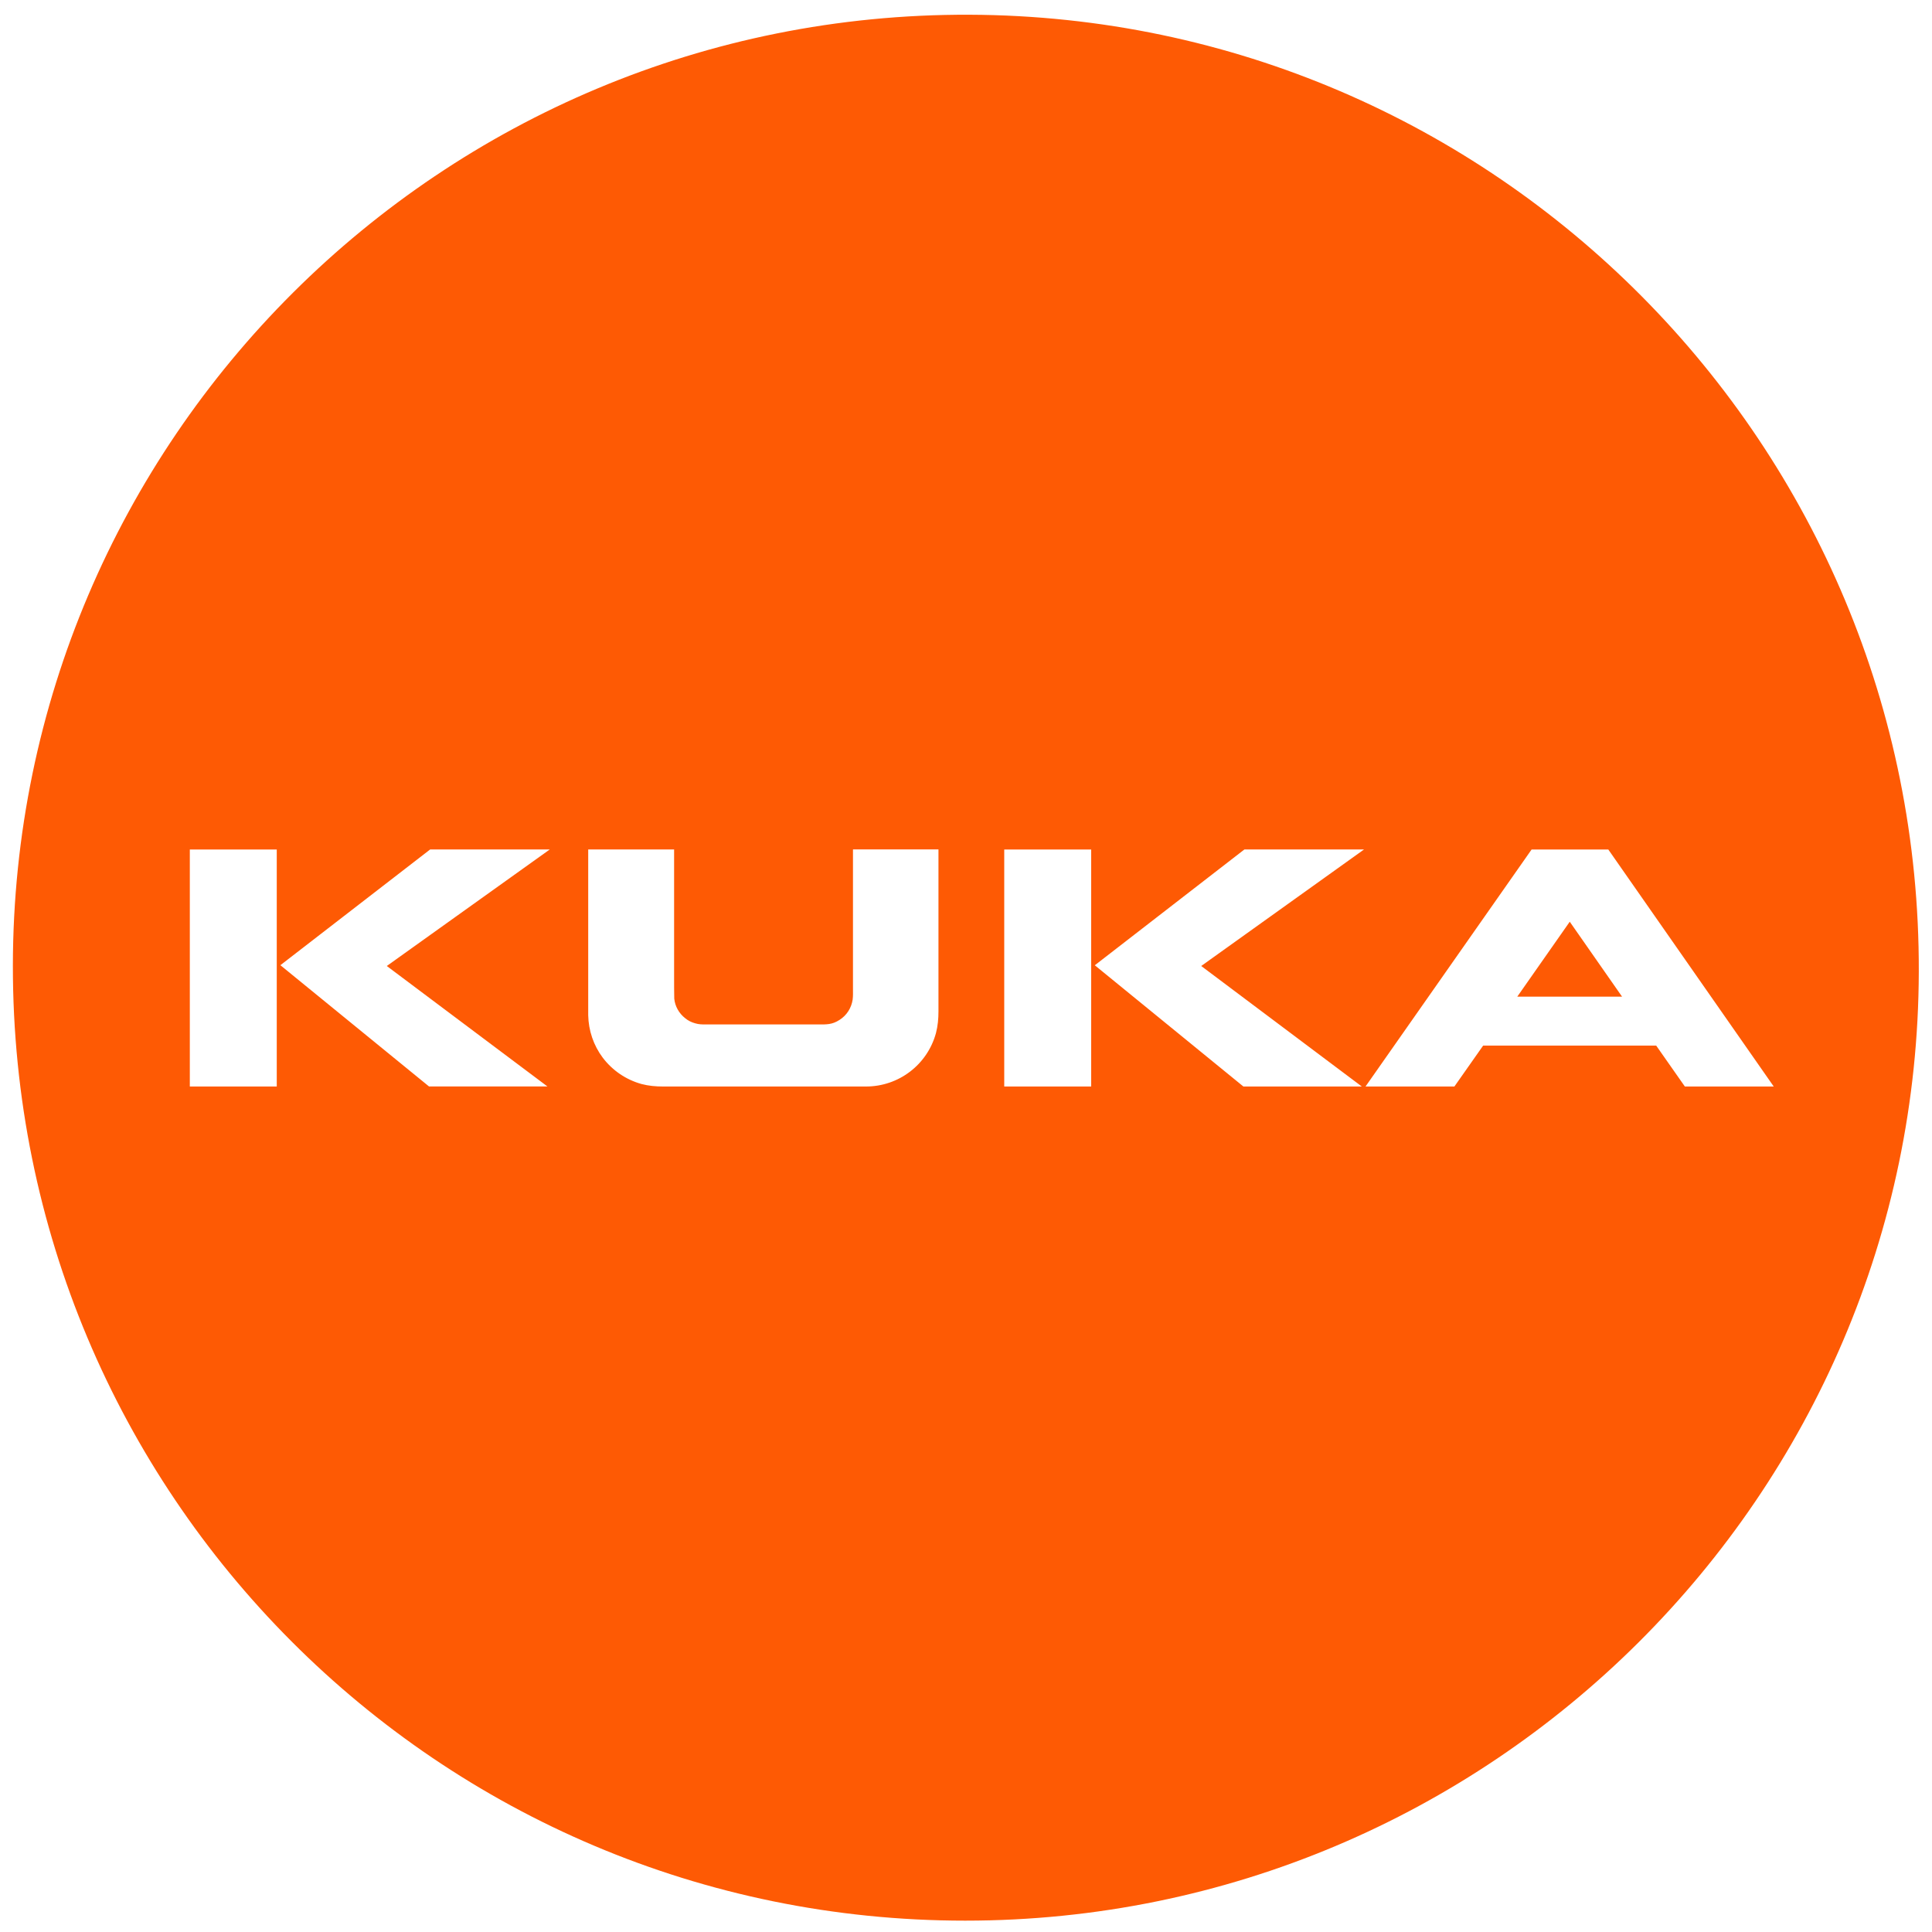 <?xml version="1.0" encoding="utf-8"?>
<!-- Generator: Adobe Illustrator 16.0.0, SVG Export Plug-In . SVG Version: 6.00 Build 0)  -->
<!DOCTYPE svg PUBLIC "-//W3C//DTD SVG 1.1//EN" "http://www.w3.org/Graphics/SVG/1.1/DTD/svg11.dtd">
<svg version="1.1" id="Solid" xmlns="http://www.w3.org/2000/svg" xmlns:xlink="http://www.w3.org/1999/xlink" x="0px" y="0px"
	 width="24px" height="24px" viewBox="0 0 24 24" enable-background="new 0 0 24 24" xml:space="preserve">
<path fill="#FE5A04" d="M11.99,23.859c-6.545,0-11.836-5.304-11.83-11.864C0.166,5.472,5.479,0.158,12.043,0.183
	c6.531,0.025,11.811,5.344,11.793,11.886C23.82,18.571,18.516,23.86,11.99,23.859z M5.344,10.552l-1.861,1.438l1.846,1.506h1.471
	L4.805,12l2.025-1.448H5.344z M3.438,13.497v-2.944h-1.08v2.944H3.438z M15.459,10.552L13.6,11.991l1.846,1.506h1.471L14.922,12
	l2.023-1.448H15.459z M13.555,13.497v-2.944h-1.08v2.944H13.555z M20.93,13.497h1.104l-2.055-2.944h-0.953l-2.063,2.944h1.104
	l0.357-0.508h2.15L20.93,13.497z M10.758,13.497c0.406,0,0.762-0.271,0.869-0.664c0.023-0.089,0.031-0.178,0.031-0.27
	c0-0.087,0-0.174,0-0.261c0-0.175,0-0.349,0-0.522c0-0.294,0-0.588,0-0.882c0-0.073,0-0.147,0-0.22c0-0.037,0-0.074,0-0.111
	c0-0.004,0-0.008,0-0.014c0-0.003-0.008-0.001-0.01-0.001c-0.004,0-0.01,0-0.014,0c-0.018,0-0.033,0-0.051,0
	c-0.035,0-0.068,0-0.104,0c-0.275,0-0.551,0-0.826,0c-0.01,0-0.021,0-0.031,0c-0.006,0-0.012,0-0.016,0s-0.01-0.003-0.01,0.003
	c0,0.012,0,0.023,0,0.034c0,0.022,0,0.045,0,0.067c0,0.045,0,0.09,0,0.136c0,0.09,0,0.181,0,0.271c0,0.18,0,0.361,0,0.541
	c0,0.181,0,0.361,0,0.541c0,0.046,0,0.091,0,0.136c0,0.046,0.002,0.091-0.004,0.137c-0.016,0.104-0.074,0.195-0.162,0.251
	c-0.094,0.061-0.162,0.057-0.266,0.057c-0.092,0-0.186,0-0.277,0c-0.188,0-0.373,0-0.559,0s-0.371,0-0.559,0
	c-0.045,0-0.088,0-0.133-0.014c-0.047-0.013-0.088-0.033-0.125-0.064c-0.076-0.06-0.125-0.146-0.135-0.242
	c-0.002-0.026-0.002-0.232-0.002-0.258c0-0.086,0-0.171,0-0.256c0-0.172,0-0.343,0-0.514c0-0.172,0-0.343,0-0.514
	c0-0.086,0-0.172,0-0.257c0-0.011,0-0.021,0-0.032c0-0.006,0-0.011,0-0.016c0-0.003,0.002-0.007-0.002-0.007
	c-0.006,0-0.01,0-0.016,0c-0.039,0-0.08,0-0.119,0c-0.082,0-0.162,0-0.242,0c-0.148,0-0.297,0-0.447,0c-0.074,0-0.148,0-0.223,0
	c-0.006,0-0.01,0-0.014,0c-0.006,0-0.004,0.003-0.004,0.006c0,0.005,0,0.01,0,0.015c0,0.01,0,0.02,0,0.03c0,0.02,0,0.04,0,0.06
	c0,0.159,0,0.318,0,0.478c0,0.318,0,0.637,0,0.955c0,0.086,0,0.172,0,0.257c0,0.086,0,0.172,0,0.258
	c0.004,0.191,0.066,0.375,0.18,0.527c0.121,0.16,0.289,0.274,0.482,0.328c0.088,0.023,0.176,0.031,0.268,0.031
	c0.096,0,0.191,0,0.287,0C9.27,13.497,10.014,13.497,10.758,13.497z"/>
<polygon fill="#FE5A04" points="20.15,12.381 18.848,12.381 19.5,11.45 "/>
</svg>
